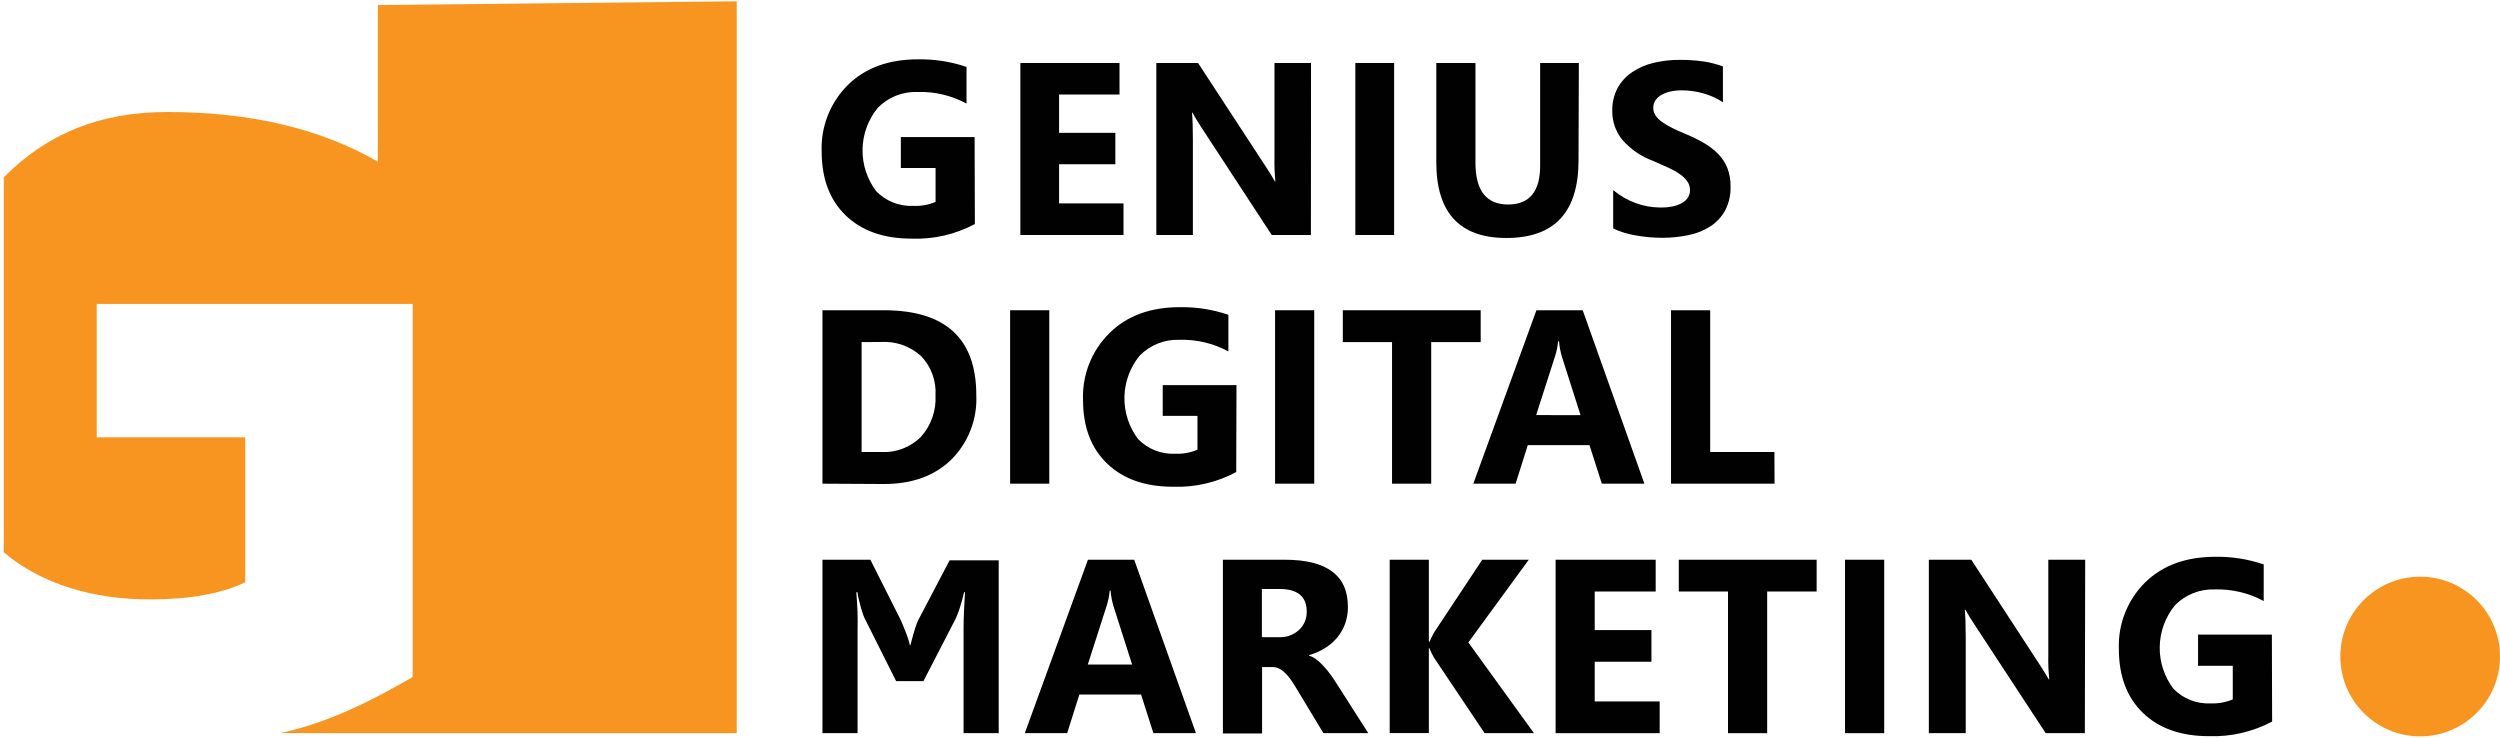 <svg width="383" height="113" viewBox="0 0 383 113" fill="none" xmlns="http://www.w3.org/2000/svg">
<path d="M172.12 36H156.32V9.65H171.51V14.48H162.25V20.35H170.87V25.16H162.25V31.16H172.12V36Z" fill="#010101"/>
<path d="M200.83 36H194.83L184 19.44C183.37 18.44 182.93 17.75 182.68 17.26H182.61C182.71 18.19 182.75 19.61 182.75 21.52V36H177.15V9.65H183.54L194 25.65C194.47 26.37 194.92 27.09 195.32 27.8H195.39C195.271 26.597 195.224 25.388 195.25 24.18V9.65H200.85L200.83 36Z" fill="#010101"/>
<path d="M213.58 36H207.64V9.65H213.58V36Z" fill="#010101"/>
<path d="M241.83 24.59C241.83 32.503 238.143 36.46 230.77 36.46C223.623 36.46 220.047 32.593 220.04 24.86V9.65H226.04V24.94C226.04 29.2 227.707 31.33 231.04 31.33C234.373 31.33 236.01 29.273 235.95 25.16V9.65H241.88L241.83 24.59Z" fill="#010101"/>
<path d="M247.14 35V29.12C248.17 29.985 249.345 30.662 250.61 31.12C251.825 31.562 253.107 31.789 254.4 31.79C255.072 31.802 255.743 31.735 256.4 31.59C256.894 31.481 257.367 31.292 257.8 31.03C258.144 30.818 258.432 30.527 258.64 30.18C258.82 29.86 258.913 29.497 258.91 29.13C258.916 28.634 258.762 28.15 258.47 27.75C258.14 27.308 257.733 26.929 257.27 26.63C256.699 26.242 256.093 25.907 255.46 25.63C254.76 25.31 254.01 24.98 253.2 24.63C251.432 23.976 249.853 22.898 248.6 21.49C247.548 20.232 246.98 18.64 247 17C246.968 15.768 247.254 14.549 247.83 13.46C248.375 12.482 249.146 11.648 250.08 11.03C251.084 10.367 252.198 9.89 253.37 9.62C254.681 9.312 256.023 9.161 257.37 9.17C258.591 9.163 259.811 9.246 261.02 9.42C262.02 9.572 263.002 9.827 263.95 10.18V15.68C263.498 15.363 263.015 15.092 262.51 14.87C261.99 14.632 261.452 14.438 260.9 14.29C260.362 14.139 259.814 14.026 259.26 13.95C258.743 13.881 258.222 13.844 257.7 13.84C257.085 13.833 256.471 13.896 255.87 14.03C255.378 14.137 254.906 14.319 254.47 14.57C254.119 14.783 253.819 15.07 253.59 15.41C253.384 15.736 253.276 16.114 253.28 16.5C253.271 16.923 253.393 17.339 253.63 17.69C253.899 18.082 254.238 18.421 254.63 18.69C255.124 19.039 255.645 19.347 256.19 19.61C256.803 19.91 257.493 20.22 258.26 20.54C259.239 20.938 260.188 21.406 261.1 21.94C261.891 22.402 262.617 22.967 263.26 23.62C263.853 24.238 264.322 24.965 264.64 25.76C264.976 26.654 265.139 27.605 265.12 28.56C265.164 29.845 264.875 31.12 264.28 32.26C263.737 33.246 262.957 34.081 262.01 34.69C260.992 35.336 259.863 35.787 258.68 36.02C257.365 36.296 256.024 36.433 254.68 36.43C253.298 36.432 251.919 36.308 250.56 36.06C249.376 35.87 248.224 35.513 247.14 35V35Z" fill="#010101"/>
<path d="M126 74.1V47.53H135.41C144.85 47.53 149.57 51.863 149.57 60.53C149.655 62.362 149.355 64.192 148.688 65.901C148.022 67.61 147.004 69.16 145.7 70.45C143.133 72.923 139.703 74.157 135.41 74.15L126 74.1ZM132 52.41V69.25H135C136.124 69.311 137.249 69.134 138.3 68.731C139.351 68.328 140.305 67.707 141.1 66.91C142.65 65.17 143.448 62.887 143.32 60.56C143.385 59.462 143.224 58.363 142.845 57.331C142.467 56.298 141.879 55.355 141.12 54.56C140.291 53.804 139.319 53.222 138.26 52.849C137.202 52.477 136.08 52.32 134.96 52.39L132 52.41Z" fill="#010101"/>
<path d="M160.75 74.1H154.75V47.53H160.75V74.1Z" fill="#010101"/>
<path d="M189.39 72.32C186.422 73.911 183.085 74.687 179.72 74.57C175.447 74.57 172.077 73.387 169.61 71.02C167.143 68.653 165.913 65.393 165.92 61.24C165.85 59.343 166.177 57.453 166.88 55.69C167.582 53.926 168.645 52.329 170 51C172.667 48.373 176.247 47.06 180.74 47.06C183.272 47.014 185.794 47.41 188.19 48.23V53.84C185.886 52.589 183.29 51.975 180.67 52.06C179.546 52.019 178.425 52.213 177.38 52.63C176.335 53.047 175.388 53.677 174.6 54.48C173.129 56.275 172.306 58.513 172.262 60.833C172.218 63.154 172.957 65.421 174.36 67.27C175.093 68.026 175.979 68.617 176.958 69.003C177.938 69.389 178.988 69.562 180.04 69.51C181.208 69.562 182.373 69.354 183.45 68.9V63.71H178.13V59H189.43L189.39 72.32Z" fill="#010101"/>
<path d="M201.34 74.1H195.34V47.53H201.34V74.1Z" fill="#010101"/>
<path d="M226.84 52.41H219.26V74.1H213.26V52.41H205.72V47.53H226.84V52.41Z" fill="#010101"/>
<path d="M251.92 74.1H245.4L243.51 68.19H234.06L232.19 74.1H225.71L235.38 47.53H242.47L251.92 74.1ZM242.14 63.6L239.29 54.67C239.059 53.891 238.909 53.09 238.84 52.28H238.7C238.631 53.065 238.474 53.84 238.23 54.59L235.34 63.59L242.14 63.6Z" fill="#010101"/>
<path d="M271.86 74.1H256V47.53H262V69.25H271.84L271.86 74.1Z" fill="#010101"/>
<path d="M153 112.32H147.62V96.42C147.62 94.7 147.7 92.81 147.84 90.73H147.7C147.61 91.13 147.51 91.52 147.4 91.92C147.29 92.32 147.18 92.68 147.07 93.04C146.96 93.4 146.85 93.7 146.74 93.98C146.63 94.26 146.55 94.48 146.47 94.66L141.47 104.35H137.29L132.41 94.62L132.21 94.09C132.12 93.85 132.03 93.56 131.93 93.22C131.83 92.88 131.73 92.5 131.63 92.08C131.515 91.635 131.425 91.185 131.36 90.73H131.19C131.28 91.89 131.34 92.96 131.38 93.94C131.42 94.92 131.38 95.73 131.38 96.4V112.32H126V85.75H133.34L138 95C138.13 95.3 138.27 95.61 138.4 95.95C138.53 96.29 138.67 96.62 138.8 96.95C138.93 97.28 139.05 97.61 139.15 97.95C139.253 98.236 139.33 98.53 139.38 98.83H139.48L139.72 97.91C139.8 97.57 139.9 97.23 140 96.91C140.1 96.59 140.2 96.22 140.31 95.91C140.41 95.61 140.527 95.317 140.66 95.03L145.48 85.84H153V112.32Z" fill="#010101"/>
<path d="M183.22 112.32H176.7L174.81 106.4H165.36L163.49 112.32H157L166.67 85.75H173.76L183.22 112.32ZM173.44 101.81L170.59 92.88C170.358 92.101 170.208 91.3 170.14 90.49H170C169.94 91.279 169.785 92.058 169.54 92.81L166.65 101.81H173.44Z" fill="#010101"/>
<path d="M209.62 112.32H202.75L198.62 105.48C198.31 104.96 198.01 104.48 197.73 104.09C197.474 103.731 197.186 103.397 196.87 103.09C196.607 102.819 196.299 102.595 195.96 102.43C195.65 102.273 195.307 102.191 194.96 102.19H193.35V112.37H187.35V85.75H196.83C203.283 85.75 206.507 88.157 206.5 92.97C206.509 93.844 206.367 94.714 206.08 95.54C205.798 96.31 205.389 97.026 204.87 97.66C204.337 98.303 203.702 98.853 202.99 99.29C202.23 99.764 201.404 100.125 200.54 100.36V100.44C200.955 100.571 201.345 100.775 201.69 101.04C202.076 101.34 202.435 101.675 202.76 102.04C203.12 102.417 203.454 102.818 203.76 103.24C204.08 103.66 204.36 104.08 204.62 104.49L209.62 112.32ZM193.32 90.23V97.62H195.91C197.049 97.675 198.164 97.276 199.01 96.51C199.393 96.153 199.696 95.719 199.9 95.236C200.103 94.754 200.202 94.234 200.19 93.71C200.19 91.39 198.803 90.23 196.03 90.23H193.32Z" fill="#010101"/>
<path d="M235 112.32H227.44L219.7 100.77C219.426 100.303 219.188 99.814 218.99 99.31H218.9V112.31H212.9V85.75H218.9V98.31H219C219.15 97.96 219.4 97.47 219.74 96.83L227.08 85.75H234.21L224.95 98.42L235 112.32Z" fill="#010101"/>
<path d="M254.26 112.32H238.32V85.75H253.65V90.62H244.31V96.53H253V101.38H244.31V107.46H254.26V112.32Z" fill="#010101"/>
<path d="M278.31 90.62H270.73V112.32H264.73V90.62H257.19V85.75H278.31V90.62Z" fill="#010101"/>
<path d="M288.66 112.32H282.66V85.75H288.66V112.32Z" fill="#010101"/>
<path d="M319.4 112.32H313.4L302.45 95.62C301.969 94.91 301.525 94.176 301.12 93.42H301C301.1 94.35 301.15 95.79 301.15 97.72V112.32H295.5V85.75H302L312.54 101.92C313.02 102.65 313.47 103.37 313.88 104.09H313.95C313.821 102.878 313.771 101.659 313.8 100.44V85.75H319.45L319.4 112.32Z" fill="#010101"/>
<path d="M348.09 110.54C345.116 112.123 341.777 112.896 338.41 112.78C334.137 112.78 330.77 111.597 328.31 109.23C325.85 106.863 324.617 103.607 324.61 99.46C324.535 97.574 324.851 95.693 325.54 93.936C326.228 92.178 327.274 90.583 328.61 89.25C331.277 86.623 334.86 85.307 339.36 85.3C341.889 85.255 344.407 85.65 346.8 86.47V92.08C344.495 90.833 341.9 90.219 339.28 90.3C338.156 90.26 337.035 90.455 335.991 90.872C334.946 91.288 333.999 91.918 333.21 92.72C331.738 94.517 330.914 96.756 330.871 99.078C330.827 101.4 331.567 103.669 332.97 105.52C333.704 106.274 334.59 106.864 335.569 107.25C336.549 107.637 337.599 107.81 338.65 107.76C339.818 107.808 340.982 107.6 342.06 107.15V102H336.74V97.22H348.05L348.09 110.54Z" fill="#010101"/>
<path d="M370.77 112.81C377.524 112.81 383 107.334 383 100.58C383 93.826 377.524 88.35 370.77 88.35C364.016 88.35 358.54 93.826 358.54 100.58C358.54 107.334 364.016 112.81 370.77 112.81Z" fill="#F89521"/>
<path d="M112.87 0.2V112.32H42.87C50.44 110.73 57.22 107.18 63.22 103.72V46.56H14.82V67H37.57V89.2C33.98 90.94 29.11 91.83 22.98 91.83C14.13 91.83 6.28 89.43 0.58 84.62V27.16C7.23 20.48 15.21 17.16 25.68 17.16C38.347 17.16 49.083 19.697 57.89 24.77V0.77" fill="#F89521"/>
<path d="M149.35 34.32C146.382 35.91 143.045 36.683 139.68 36.56C135.407 36.56 132.04 35.38 129.58 33.02C127.12 30.66 125.887 27.4 125.88 23.24C125.803 21.354 126.119 19.473 126.808 17.715C127.497 15.957 128.543 14.362 129.88 13.03C132.547 10.403 136.127 9.09 140.62 9.09C143.152 9.045 145.672 9.438 148.07 10.25V15.87C145.766 14.619 143.17 14.005 140.55 14.09C139.426 14.05 138.305 14.245 137.26 14.662C136.215 15.078 135.269 15.708 134.48 16.51C133.009 18.305 132.186 20.543 132.142 22.863C132.098 25.184 132.838 27.451 134.24 29.3C134.974 30.054 135.86 30.644 136.839 31.03C137.818 31.417 138.869 31.59 139.92 31.54C141.088 31.592 142.253 31.384 143.33 30.93V25.74H138.01V21H149.31L149.35 34.32Z" fill="#010101"/>
</svg>
